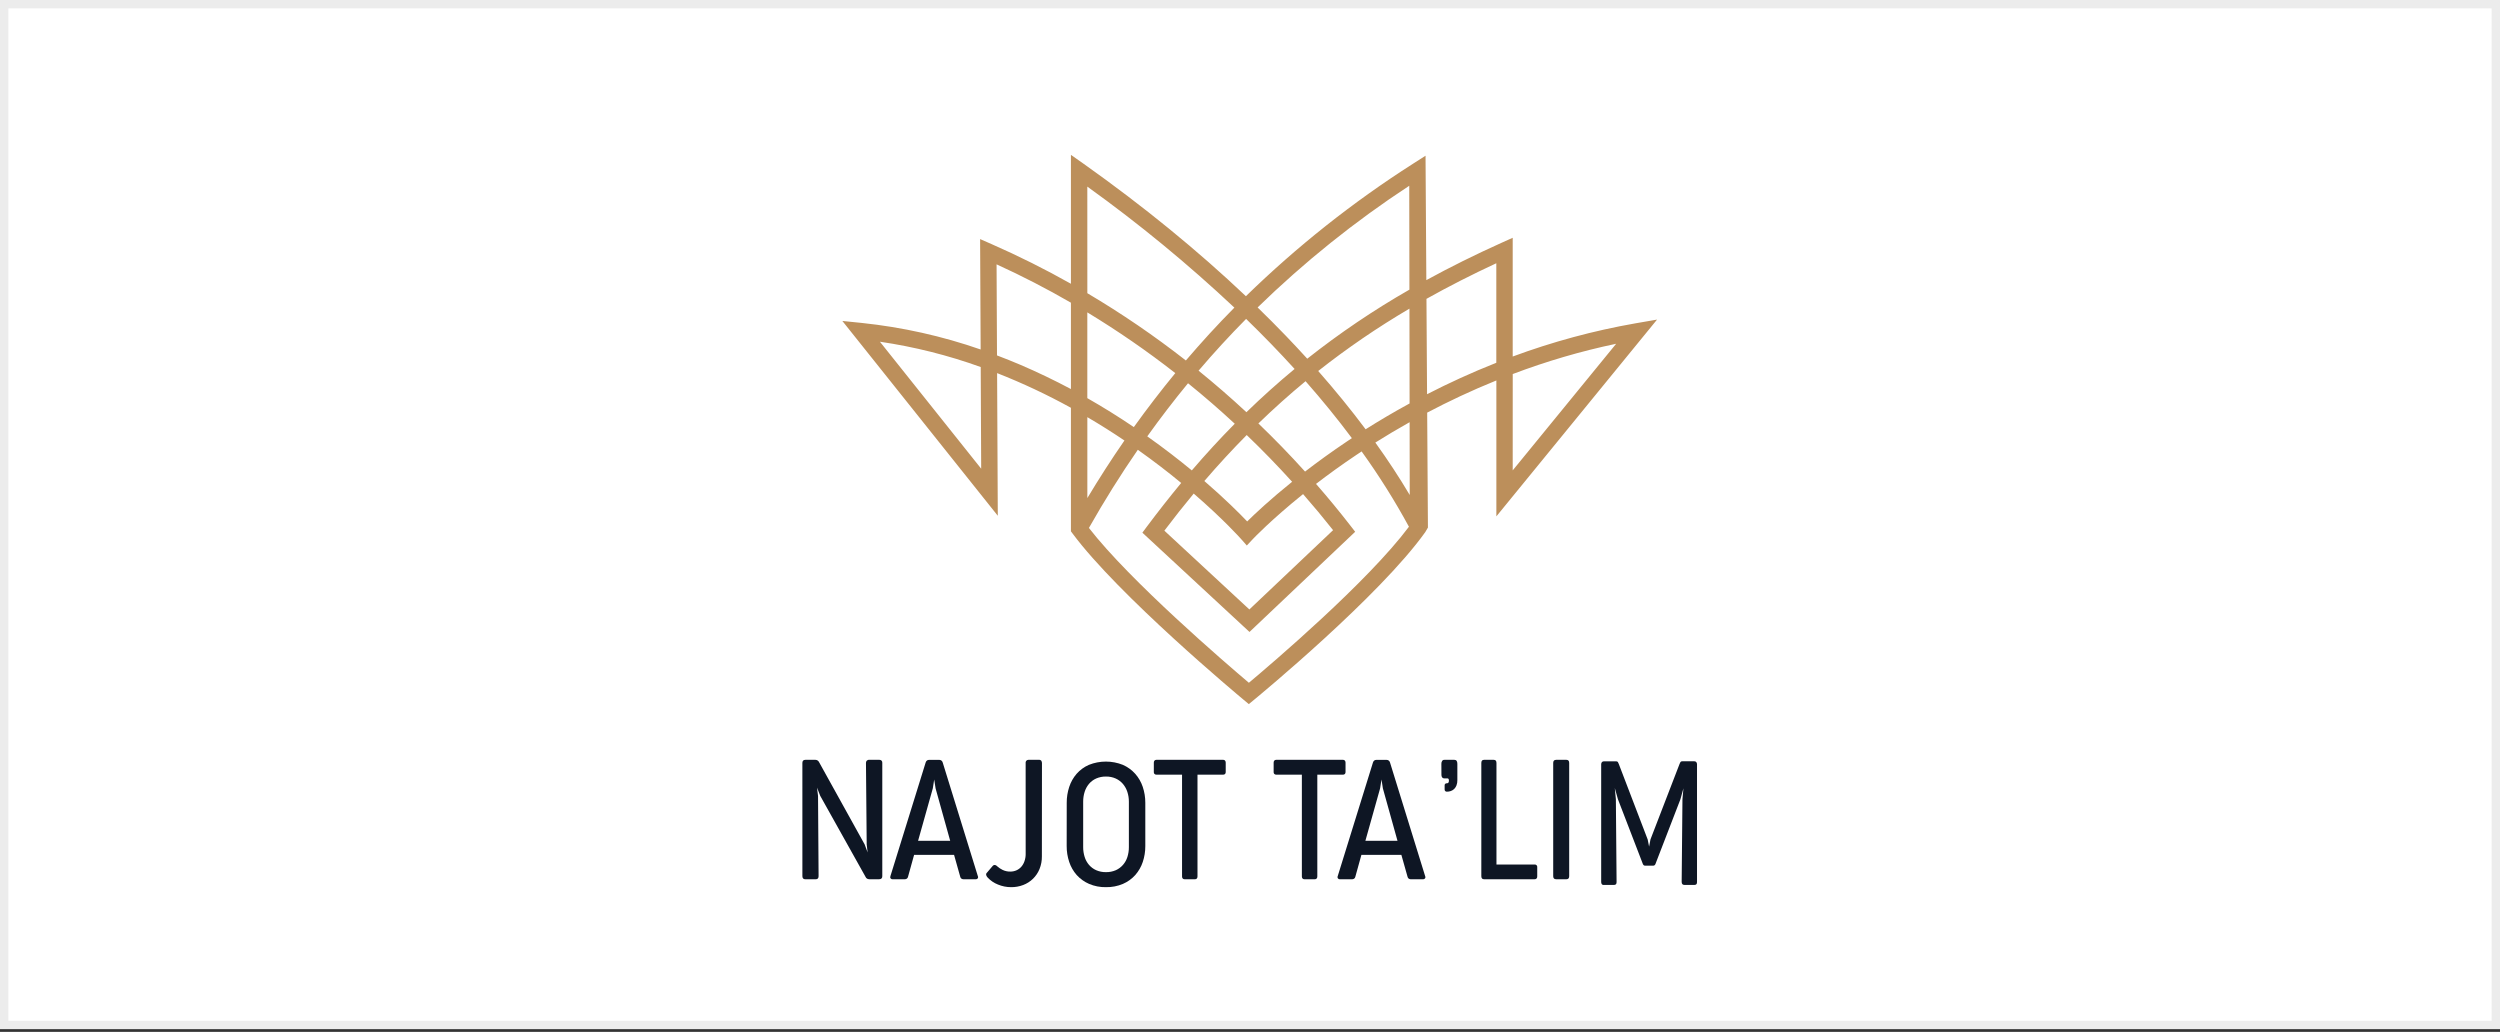 <svg width="298" height="123" viewBox="0 0 298 123" fill="none" xmlns="http://www.w3.org/2000/svg">
<rect x="0" y="0" width="298" height="123" fill="#333333" stroke="none"/>
<rect x="0.5" y="0.5" width="297" height="121.674" fill="white" stroke="#ECECEC"/>
<path fill-rule="evenodd" clip-rule="evenodd" d="M95.643 90.941C95.643 90.695 95.763 90.571 96.003 90.571H97.192C97.275 90.572 97.358 90.593 97.432 90.631C97.523 90.684 97.596 90.764 97.639 90.86L103.071 100.664L103.419 101.612L103.31 100.652L103.223 90.941C103.22 90.844 103.253 90.75 103.315 90.676C103.352 90.639 103.397 90.61 103.446 90.592C103.495 90.573 103.548 90.567 103.6 90.571H104.821C104.912 90.568 105.001 90.598 105.071 90.656C105.107 90.692 105.134 90.736 105.151 90.783C105.168 90.83 105.174 90.881 105.169 90.931V104.446C105.169 104.685 105.043 104.806 104.788 104.806H103.632C103.546 104.804 103.46 104.785 103.381 104.75C103.285 104.705 103.211 104.625 103.175 104.526L97.772 94.864L97.389 93.886L97.51 94.878L97.576 104.44C97.576 104.687 97.459 104.81 97.226 104.81H96.004C95.764 104.81 95.645 104.687 95.645 104.44L95.643 90.941Z" fill="#0E1624"/>
<path fill-rule="evenodd" clip-rule="evenodd" d="M109.435 100.223H113.262L111.521 93.974L111.356 92.915L111.191 93.974L109.435 100.223ZM116.558 104.432C116.581 104.475 116.592 104.523 116.589 104.571C116.586 104.62 116.57 104.667 116.542 104.707C116.512 104.742 116.474 104.771 116.431 104.789C116.387 104.807 116.34 104.815 116.294 104.812H114.872C114.787 104.811 114.704 104.79 114.629 104.752C114.586 104.728 114.549 104.696 114.52 104.656C114.492 104.616 114.472 104.571 114.464 104.522L113.724 101.898H108.961L108.233 104.522C108.224 104.571 108.205 104.616 108.176 104.656C108.147 104.695 108.11 104.728 108.067 104.752C107.992 104.79 107.909 104.811 107.825 104.812H106.403C106.358 104.815 106.312 104.807 106.27 104.789C106.228 104.77 106.19 104.742 106.162 104.707C106.135 104.667 106.118 104.62 106.114 104.572C106.111 104.524 106.119 104.476 106.139 104.432L110.34 90.886C110.365 90.791 110.422 90.706 110.501 90.648C110.571 90.601 110.653 90.576 110.737 90.577H111.961C112.048 90.577 112.132 90.601 112.204 90.648C112.286 90.706 112.344 90.79 112.369 90.886L116.558 104.432Z" fill="#0E1624"/>
<path fill-rule="evenodd" clip-rule="evenodd" d="M122.257 90.95C122.251 90.896 122.257 90.842 122.275 90.791C122.294 90.74 122.323 90.694 122.362 90.657C122.423 90.603 122.501 90.573 122.582 90.572H123.839C123.892 90.566 123.945 90.573 123.995 90.593C124.044 90.612 124.089 90.642 124.124 90.682C124.181 90.775 124.208 90.882 124.202 90.991L124.192 102.074C124.201 102.595 124.104 103.112 123.908 103.594C123.732 104.027 123.469 104.419 123.135 104.746C122.8 105.073 122.402 105.327 121.964 105.493C121.505 105.668 121.017 105.755 120.525 105.75C119.988 105.751 119.457 105.645 118.961 105.439C118.494 105.256 118.073 104.971 117.73 104.606C117.655 104.528 117.598 104.436 117.562 104.334C117.542 104.279 117.539 104.22 117.554 104.164C117.569 104.107 117.601 104.057 117.646 104.02L118.327 103.222C118.36 103.18 118.404 103.147 118.454 103.127C118.504 103.107 118.558 103.1 118.611 103.107C118.711 103.131 118.801 103.186 118.869 103.264C119.059 103.435 119.272 103.578 119.503 103.689C119.791 103.83 120.109 103.9 120.43 103.893C120.682 103.896 120.933 103.844 121.163 103.742C121.384 103.643 121.581 103.498 121.741 103.317C121.908 103.123 122.036 102.899 122.117 102.656C122.213 102.383 122.261 102.095 122.26 101.806L122.257 90.95Z" fill="#0E1624"/>
<path fill-rule="evenodd" clip-rule="evenodd" d="M129.114 100.969C129.111 101.368 129.17 101.765 129.289 102.146C129.396 102.493 129.573 102.815 129.808 103.092C130.043 103.363 130.334 103.58 130.661 103.727C131.03 103.888 131.43 103.968 131.833 103.959C132.237 103.967 132.638 103.888 133.009 103.727C133.336 103.579 133.626 103.362 133.862 103.092C134.1 102.817 134.278 102.496 134.387 102.15C134.506 101.771 134.565 101.376 134.562 100.979V95.556C134.564 95.162 134.503 94.77 134.381 94.396C134.269 94.049 134.091 93.726 133.856 93.446C133.622 93.173 133.331 92.953 133.003 92.803C132.634 92.638 132.232 92.556 131.827 92.565C131.426 92.558 131.029 92.637 130.661 92.797C130.333 92.945 130.042 93.163 129.808 93.436C129.574 93.717 129.397 94.041 129.289 94.39C129.171 94.767 129.112 95.161 129.114 95.556V100.969ZM127.154 95.698C127.15 95.054 127.25 94.414 127.451 93.802C127.638 93.226 127.939 92.693 128.335 92.235C128.739 91.778 129.238 91.414 129.798 91.17C131.097 90.651 132.547 90.651 133.846 91.17C134.405 91.416 134.905 91.777 135.312 92.23C135.716 92.684 136.022 93.214 136.214 93.789C136.419 94.401 136.523 95.043 136.521 95.688V100.849C136.524 101.493 136.423 102.134 136.219 102.745C136.028 103.319 135.723 103.849 135.324 104.304C134.915 104.759 134.413 105.12 133.851 105.362C133.211 105.632 132.522 105.764 131.827 105.749C131.136 105.764 130.449 105.63 129.814 105.358C129.255 105.116 128.754 104.757 128.345 104.305C127.945 103.851 127.641 103.321 127.451 102.746C127.246 102.135 127.144 101.495 127.148 100.85L127.154 95.698Z" fill="#0E1624"/>
<path fill-rule="evenodd" clip-rule="evenodd" d="M137.536 90.912C137.532 90.865 137.538 90.819 137.552 90.775C137.567 90.732 137.59 90.691 137.621 90.656C137.649 90.628 137.682 90.606 137.719 90.592C137.755 90.577 137.795 90.57 137.834 90.572H145.816C145.855 90.571 145.892 90.579 145.928 90.593C145.963 90.608 145.995 90.629 146.021 90.656C146.082 90.727 146.112 90.819 146.105 90.912V92.02C146.109 92.064 146.104 92.109 146.09 92.151C146.075 92.193 146.052 92.231 146.021 92.263C145.965 92.313 145.892 92.34 145.816 92.338H142.741V104.466C142.748 104.558 142.719 104.649 142.661 104.721C142.635 104.749 142.602 104.771 142.566 104.786C142.53 104.801 142.491 104.807 142.452 104.806H141.198C141.158 104.808 141.117 104.802 141.08 104.787C141.042 104.772 141.008 104.75 140.979 104.721C140.921 104.649 140.893 104.558 140.9 104.466V92.338H137.834C137.793 92.341 137.751 92.334 137.712 92.319C137.673 92.303 137.638 92.279 137.61 92.249C137.581 92.219 137.56 92.182 137.547 92.143C137.534 92.103 137.53 92.061 137.536 92.02V90.912Z" fill="#0E1624"/>
<path fill-rule="evenodd" clip-rule="evenodd" d="M151.818 90.912C151.811 90.819 151.841 90.727 151.902 90.656C151.93 90.628 151.963 90.606 152 90.591C152.037 90.577 152.077 90.57 152.117 90.572H160.099C160.137 90.571 160.175 90.578 160.21 90.593C160.245 90.607 160.276 90.629 160.302 90.656C160.333 90.691 160.356 90.732 160.371 90.775C160.385 90.819 160.391 90.866 160.388 90.912V92.02C160.392 92.064 160.387 92.109 160.372 92.151C160.357 92.193 160.333 92.231 160.302 92.263C160.247 92.313 160.174 92.34 160.099 92.339H157.024V104.466C157.03 104.558 157.002 104.649 156.944 104.721C156.917 104.749 156.885 104.771 156.849 104.786C156.813 104.8 156.774 104.807 156.735 104.806H155.481C155.44 104.808 155.4 104.802 155.362 104.787C155.324 104.772 155.29 104.75 155.262 104.721C155.203 104.649 155.175 104.558 155.182 104.466V92.339H152.117C152.075 92.341 152.033 92.334 151.995 92.319C151.956 92.303 151.921 92.279 151.892 92.249C151.864 92.219 151.842 92.182 151.83 92.143C151.817 92.103 151.813 92.061 151.818 92.02V90.912Z" fill="#0E1624"/>
<path fill-rule="evenodd" clip-rule="evenodd" d="M162.754 100.223H166.581L164.839 93.974L164.674 92.915L164.508 93.974L162.754 100.223ZM169.877 104.432C169.9 104.475 169.911 104.523 169.908 104.571C169.906 104.62 169.889 104.667 169.861 104.707C169.831 104.742 169.793 104.771 169.75 104.789C169.706 104.807 169.659 104.815 169.613 104.812H168.191C168.106 104.811 168.023 104.79 167.948 104.752C167.905 104.728 167.868 104.695 167.839 104.656C167.811 104.616 167.791 104.57 167.783 104.522L167.043 101.898H162.28L161.552 104.522C161.543 104.571 161.523 104.616 161.495 104.656C161.466 104.695 161.429 104.728 161.386 104.752C161.311 104.79 161.228 104.811 161.144 104.812H159.722C159.676 104.815 159.631 104.807 159.588 104.789C159.546 104.77 159.509 104.742 159.481 104.707C159.454 104.667 159.437 104.62 159.433 104.572C159.429 104.524 159.438 104.476 159.458 104.432L163.659 90.886C163.684 90.791 163.74 90.706 163.82 90.648C163.89 90.601 163.972 90.576 164.056 90.577H165.28C165.366 90.577 165.451 90.601 165.523 90.648C165.605 90.706 165.663 90.79 165.688 90.886L169.877 104.432Z" fill="#0E1624"/>
<path fill-rule="evenodd" clip-rule="evenodd" d="M171.812 91.051C171.806 90.929 171.837 90.808 171.902 90.704C171.931 90.66 171.97 90.626 172.017 90.602C172.064 90.579 172.115 90.569 172.167 90.572H173.362C173.599 90.572 173.717 90.732 173.717 91.051V92.996C173.723 93.209 173.688 93.42 173.613 93.618C173.554 93.778 173.46 93.923 173.339 94.044C173.225 94.152 173.09 94.236 172.942 94.289C172.795 94.341 172.641 94.368 172.485 94.368C172.446 94.373 172.407 94.37 172.37 94.357C172.333 94.345 172.3 94.324 172.272 94.296C172.245 94.269 172.224 94.236 172.211 94.199C172.199 94.162 172.195 94.123 172.2 94.085V93.617C172.196 93.58 172.201 93.543 172.215 93.509C172.228 93.475 172.251 93.445 172.28 93.421C172.338 93.383 172.406 93.363 172.476 93.365C172.511 93.368 172.546 93.363 172.578 93.349C172.61 93.334 172.637 93.312 172.658 93.284C172.696 93.215 172.714 93.136 172.709 93.057C172.715 92.984 172.7 92.911 172.667 92.846C172.649 92.823 172.625 92.806 172.598 92.794C172.571 92.783 172.542 92.779 172.513 92.782H172.138C172.095 92.783 172.053 92.775 172.014 92.757C171.975 92.739 171.94 92.713 171.913 92.68C171.842 92.585 171.809 92.468 171.819 92.35L171.812 91.051Z" fill="#0E1624"/>
<path fill-rule="evenodd" clip-rule="evenodd" d="M176.574 90.942C176.574 90.695 176.68 90.572 176.895 90.572H178.057C178.272 90.572 178.378 90.695 178.378 90.942V103.049H182.935C182.977 103.046 183.02 103.052 183.059 103.067C183.099 103.083 183.134 103.107 183.163 103.137C183.192 103.168 183.214 103.205 183.227 103.245C183.24 103.285 183.244 103.327 183.238 103.369V104.466C183.245 104.559 183.216 104.65 183.156 104.721C183.127 104.75 183.092 104.772 183.054 104.787C183.016 104.801 182.976 104.808 182.935 104.806H176.895C176.68 104.806 176.574 104.683 176.574 104.436V90.942Z" fill="#0E1624"/>
<path fill-rule="evenodd" clip-rule="evenodd" d="M185.142 90.942C185.142 90.695 185.259 90.572 185.493 90.572H186.717C186.936 90.572 187.047 90.695 187.047 90.942V104.436C187.047 104.683 186.936 104.806 186.717 104.806H185.493C185.259 104.806 185.142 104.683 185.142 104.436V90.942Z" fill="#0E1624"/>
<path fill-rule="evenodd" clip-rule="evenodd" d="M192.86 95.275L192.482 93.931L192.612 95.264L192.696 105.115C192.711 105.363 192.605 105.486 192.381 105.486H191.154C191.109 105.491 191.065 105.484 191.024 105.466C190.984 105.448 190.949 105.419 190.923 105.383C190.877 105.296 190.855 105.198 190.861 105.099V91.093C190.862 91.003 190.893 90.916 190.949 90.845C190.977 90.814 191.012 90.789 191.051 90.773C191.09 90.757 191.133 90.749 191.175 90.752H192.654C192.69 90.748 192.727 90.754 192.761 90.768C192.795 90.783 192.825 90.805 192.848 90.834C192.895 90.905 192.931 90.981 192.958 91.062L196.404 100.066L196.572 100.916L196.74 100.049L200.206 91.056C200.234 90.976 200.27 90.9 200.316 90.828C200.339 90.8 200.369 90.777 200.403 90.763C200.437 90.749 200.474 90.743 200.511 90.746H201.971C202.013 90.744 202.055 90.751 202.094 90.767C202.133 90.784 202.167 90.808 202.196 90.84C202.251 90.911 202.281 90.998 202.284 91.088V105.099C202.298 105.353 202.204 105.481 201.999 105.481H200.768C200.56 105.481 200.455 105.357 200.455 105.109L200.549 95.269L200.664 93.967L200.307 95.269L197.371 102.879C197.351 102.969 197.307 103.053 197.245 103.121C197.19 103.168 197.118 103.193 197.046 103.189H196.102C196.033 103.192 195.965 103.168 195.914 103.121C195.852 103.053 195.808 102.969 195.787 102.879L192.86 95.275Z" fill="#0E1624"/>
<path fill-rule="evenodd" clip-rule="evenodd" d="M170.106 46.988L170.034 35.623C172.68 34.14 175.447 32.73 178.36 31.379V43.243C175.39 44.418 172.631 45.69 170.113 46.988H170.106ZM168.04 59.004C166.808 56.925 165.441 54.842 163.94 52.754C165.201 51.961 166.564 51.145 168.026 50.325L168.04 59.004ZM148.865 81.385C146.084 79.031 134.717 69.273 129.799 62.93C131.627 59.7 133.57 56.595 135.628 53.614C137.555 54.979 139.294 56.322 140.798 57.569C139.416 59.239 138.049 60.978 136.697 62.787L136.171 63.496L148.939 75.329L161.538 63.388L160.992 62.686C159.665 60.975 158.291 59.306 156.869 57.681C158.291 56.587 159.906 55.414 161.696 54.215C161.895 54.08 162.098 53.945 162.305 53.81C164.372 56.681 166.255 59.68 167.945 62.787C163.048 69.341 151.655 79.048 148.868 81.386L148.865 81.385ZM134.033 52.508C132.492 54.735 131.018 57.023 129.612 59.37V49.725C131.205 50.658 132.684 51.598 134.033 52.508ZM121.663 43.499C120.726 43.1 119.787 42.722 118.843 42.366L118.791 31.51C121.811 32.887 124.765 34.41 127.654 36.08V46.375C125.672 45.32 123.674 44.362 121.663 43.499ZM129.608 22.244C135.762 26.664 141.618 31.483 147.138 36.669C146.12 37.698 145.125 38.742 144.152 39.802C143.204 40.842 142.272 41.897 141.355 42.969C137.619 40.045 133.696 37.366 129.611 34.949L129.608 22.244ZM157.132 44.221C160.583 41.5 164.216 39.018 168.006 36.791L168.023 48.092C166.121 49.129 164.369 50.168 162.782 51.17C161.051 48.853 159.168 46.539 157.132 44.226V44.221ZM149.999 50.476C151.82 48.71 153.695 47.031 155.623 45.439C157.608 47.694 159.449 49.957 161.144 52.228L160.607 52.586C158.726 53.848 157.041 55.073 155.562 56.212C153.771 54.228 151.916 52.316 149.999 50.476ZM142.292 58.836C145.875 61.934 147.88 64.186 147.91 64.221L148.621 65.026L149.355 64.242C149.384 64.21 151.487 61.988 155.326 58.896C156.552 60.296 157.744 61.729 158.904 63.195L148.924 72.647L138.792 63.256C139.946 61.728 141.113 60.254 142.292 58.832V58.836ZM154.021 57.428C151.406 59.532 149.598 61.234 148.664 62.155C147.763 61.21 146.03 59.471 143.558 57.337C145.205 55.418 146.889 53.591 148.608 51.856C150.472 53.643 152.276 55.501 154.021 57.428ZM154.315 43.981C152.342 45.614 150.428 47.331 148.573 49.134C146.724 47.416 144.823 45.767 142.87 44.185C144.683 42.055 146.572 39.998 148.536 38.014C150.57 39.989 152.496 41.977 154.315 43.978V43.981ZM141.611 45.682C143.517 47.223 145.375 48.832 147.183 50.508C145.437 52.274 143.731 54.129 142.065 56.073C140.519 54.798 138.742 53.42 136.756 52.014C138.309 49.842 139.929 47.731 141.614 45.682H141.611ZM135.153 50.909C133.329 49.675 131.48 48.524 129.608 47.459V37.235C133.244 39.44 136.746 41.857 140.096 44.474C138.389 46.553 136.742 48.697 135.153 50.908V50.909ZM167.982 22.143L168.002 34.525C163.743 36.964 159.672 39.716 155.824 42.758C154.999 41.849 154.151 40.941 153.28 40.035C152.19 38.901 151.066 37.772 149.908 36.648C155.452 31.247 161.505 26.389 167.982 22.143ZM104.885 40.732C108.981 41.336 113.007 42.346 116.901 43.749L116.957 55.869L104.885 40.732ZM180.318 44.586C184.327 43.066 188.449 41.859 192.647 40.976L180.314 56.069L180.318 44.586ZM197.522 38.095L194.939 38.542C189.953 39.417 185.058 40.741 180.314 42.498V28.343L178.937 28.963C175.809 30.372 172.846 31.843 170.019 33.392L169.924 18.561L168.427 19.52C161.265 24.09 154.591 29.381 148.511 35.307C142.771 29.866 136.299 24.582 129.199 19.545L127.654 18.459V33.825C124.583 32.093 121.427 30.516 118.198 29.099L116.829 28.497L116.893 41.659C112.309 40.063 107.555 39.001 102.725 38.494L100.409 38.258L118.937 61.479L118.855 44.474C121.875 45.661 124.814 47.042 127.654 48.608V63.331L127.846 63.59C133.295 70.944 147.63 82.908 148.238 83.412L148.858 83.93L149.481 83.417C150.09 82.916 164.433 71.077 169.887 63.436L170.209 62.886L170.12 49.185C172.627 47.864 175.381 46.557 178.367 45.35V61.551L197.522 38.095Z" fill="#BC8F5B"/>
</svg>
